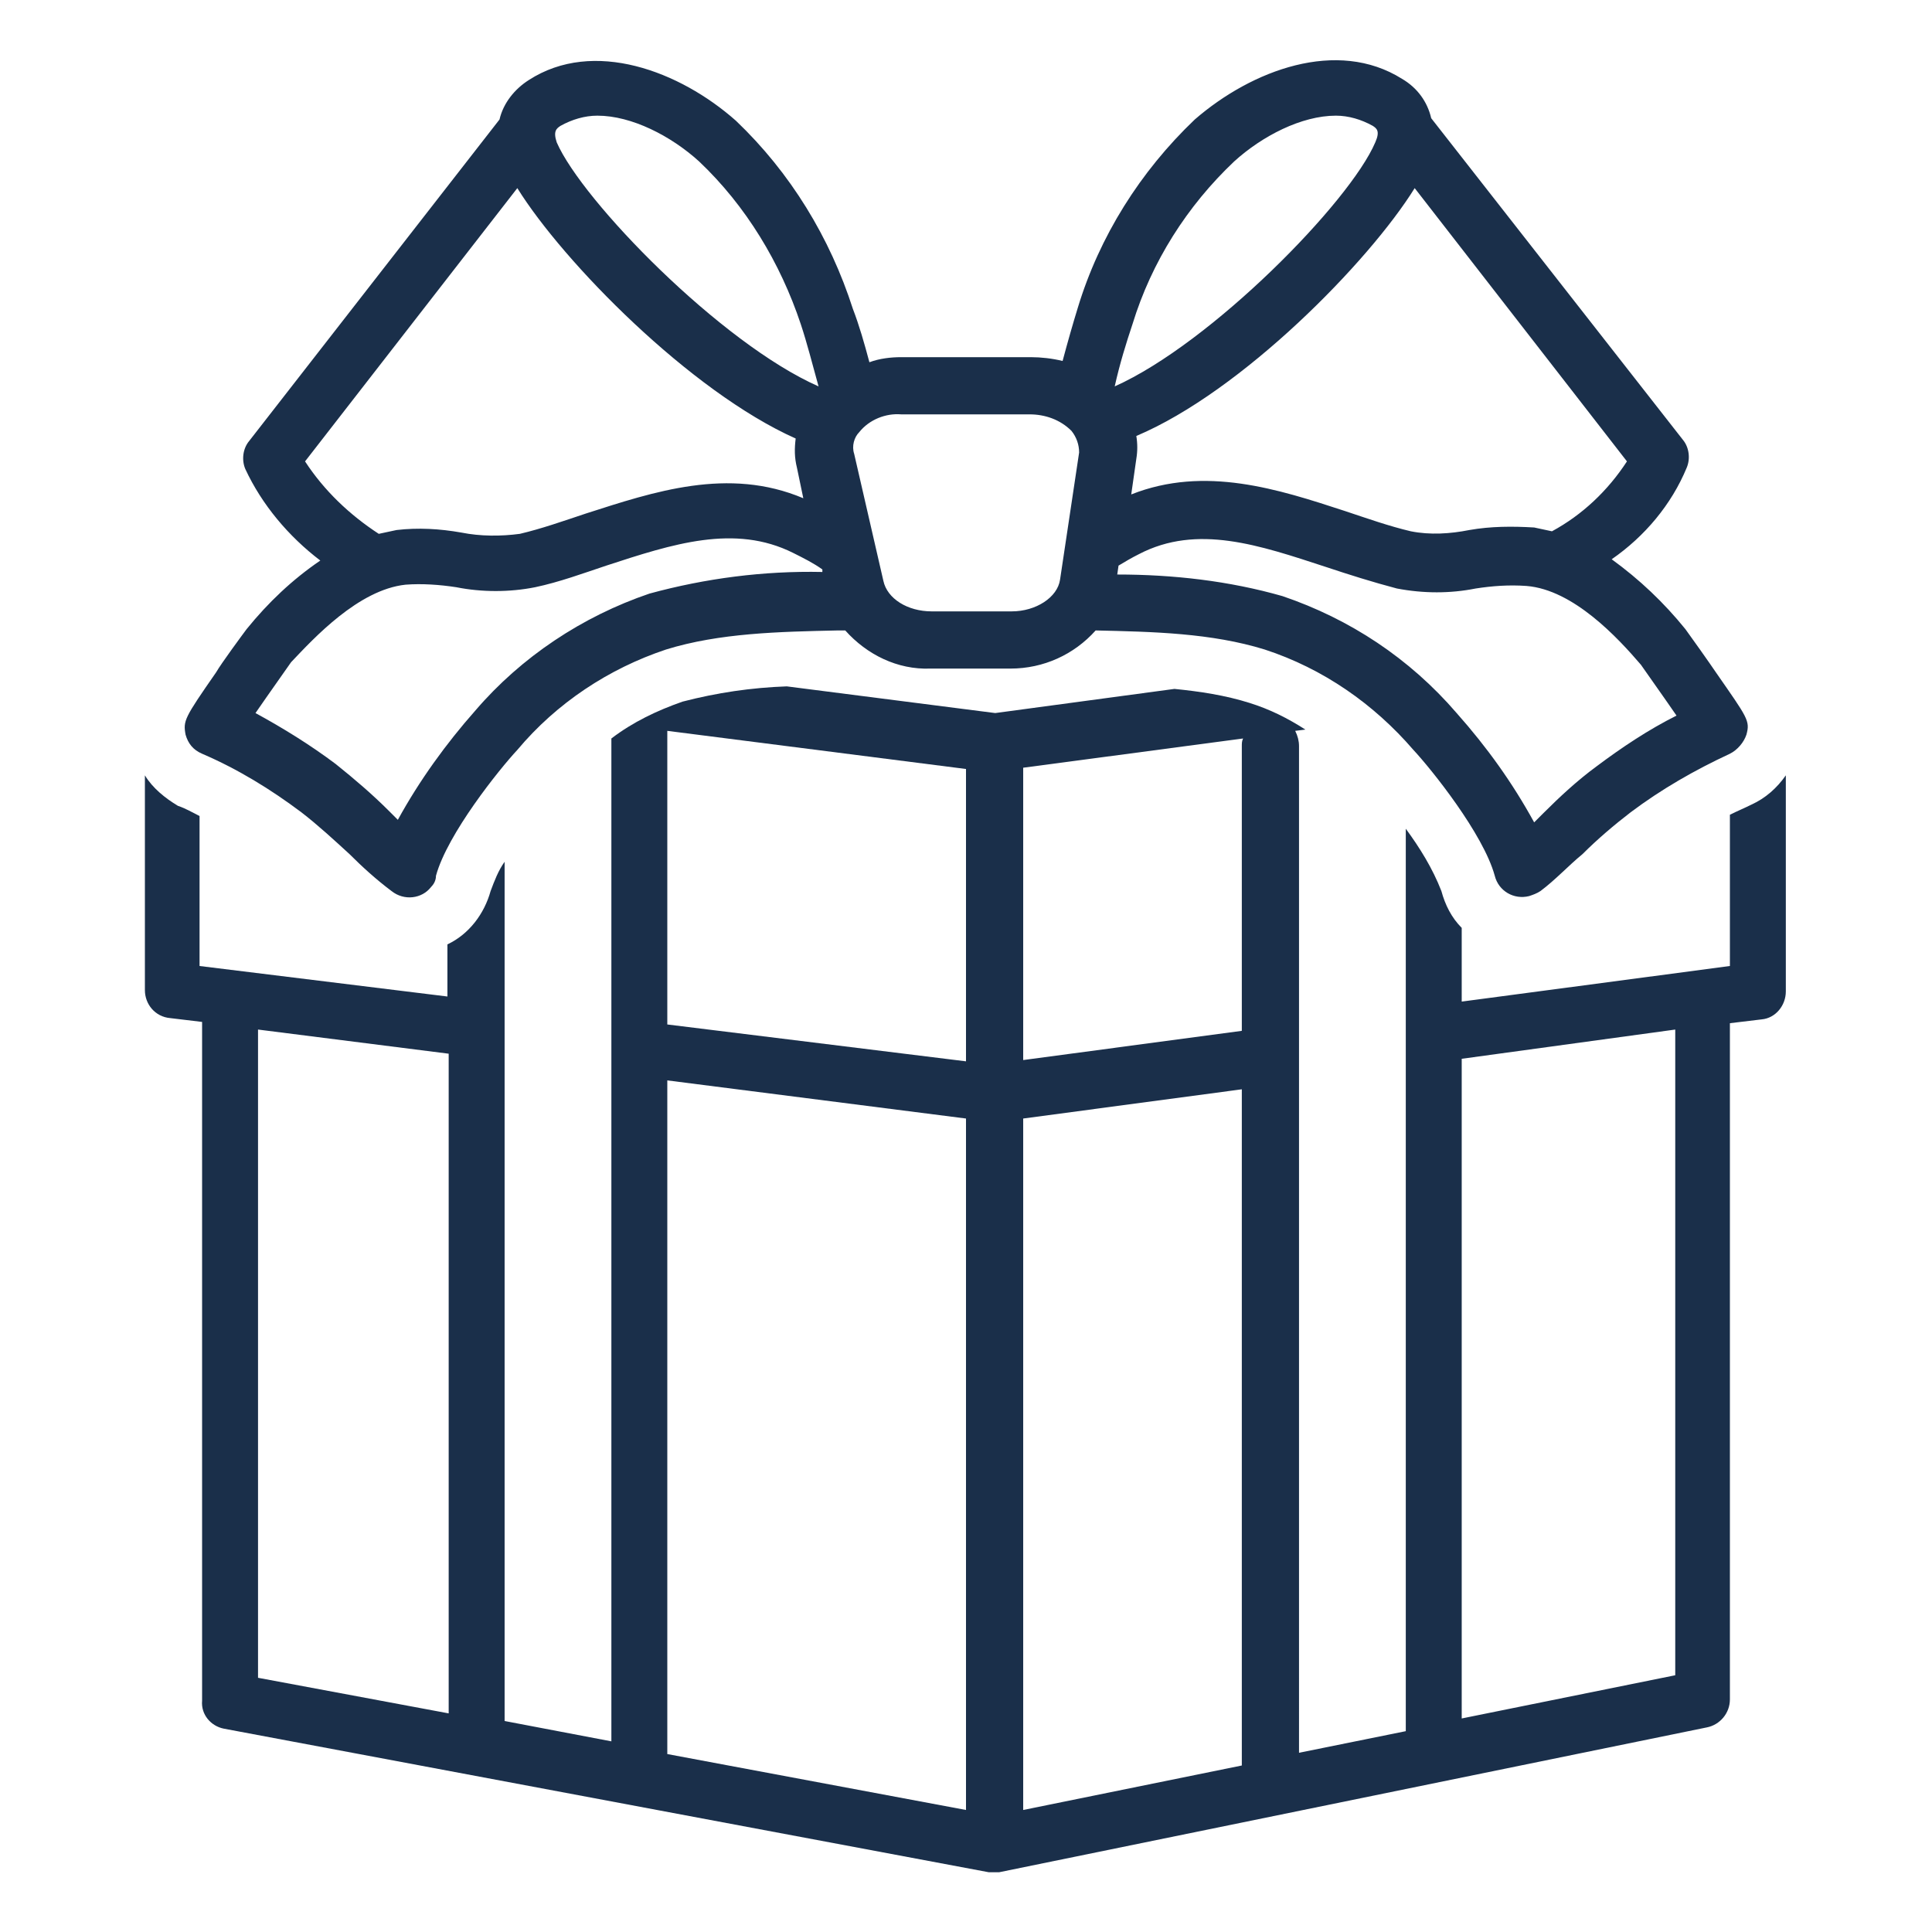 <?xml version="1.0" encoding="utf-8"?>
<!-- Generator: Adobe Illustrator 22.0.0, SVG Export Plug-In . SVG Version: 6.00 Build 0)  -->
<svg version="1.1" id="Layer_1" xmlns="http://www.w3.org/2000/svg" xmlns:xlink="http://www.w3.org/1999/xlink" x="0px" y="0px"
	 viewBox="0 0 152 152" style="enable-background:new 0 0 152 152;" xml:space="preserve">
<style type="text/css">
	.st0{fill:#1a2f4a;}
</style>
<g>
	<path class="st0" d="M17.6,136l60.2,11.3l0,0c0.1,0,0.3,0,0.4,0l0,0c0.1,0,0.3,0,0.4,0c0,0,0,0,0,0l55.7-11.4
		c1-0.2,1.8-1.1,1.8-2.2V80.5l2.5-0.3c1.1-0.1,1.9-1.1,1.9-2.2V61c-0.7,1-1.6,1.8-2.7,2.3c-0.6,0.3-1.1,0.5-1.7,0.8V76L115,78.8V73
		c-0.8-0.8-1.3-1.8-1.6-2.9c-0.7-1.8-1.7-3.4-2.8-4.9v71l-8.4,1.7V58.7c0-0.4-0.1-0.8-0.3-1.2l0.8-0.1c-1.4-0.9-2.8-1.6-4.4-2.1
		c-1.9-0.6-3.9-0.9-5.9-1.1l-14.1,1.9l-16.4-2.1c-2.8,0.1-5.5,0.5-8.2,1.2c-2,0.7-3.9,1.6-5.6,2.9l0,78.9l-8.4-1.6V67.8
		c-0.5,0.7-0.8,1.5-1.1,2.3c-0.5,1.8-1.7,3.4-3.4,4.2v4.1l-19.5-2.4V64.2c-0.6-0.3-1.1-0.6-1.7-0.8C13,62.8,12,62,11.4,61v16.9
		c0,1.1,0.8,2.1,2,2.2l2.5,0.3v53.4C15.8,134.9,16.6,135.8,17.6,136z M115,83.3l16.8-2.3v50.8l-16.8,3.4L115,83.3z M80.5,60.4
		l17.3-2.3c-0.1,0.2-0.1,0.4-0.1,0.6v22.4l-17.2,2.3V60.4z M80.5,88l17.2-2.3v53.2l-17.2,3.5V88z M52.5,57.5L76,60.5v23l-23.5-2.9
		L52.5,57.5z M52.5,85L76,88v54.4L52.5,138L52.5,85z M20.3,81l15,1.9v51.9l-15-2.8V81z"/>
	<path class="st0" d="M19.4,49.5c-0.3,0.4-2,2.7-2.4,3.4c-2.5,3.6-2.6,3.8-2.4,4.9c0.2,0.7,0.6,1.2,1.3,1.5c2.8,1.2,5.4,2.8,7.8,4.6
		c1.3,1,2.6,2.2,3.8,3.3c1,1,2.1,2,3.3,2.9c1,0.8,2.4,0.6,3.1-0.3c0.2-0.2,0.4-0.5,0.4-0.9c0.9-3.3,5-8.4,6.4-9.9
		c3.1-3.7,7.2-6.4,11.7-7.9c4.2-1.3,8.9-1.4,13.5-1.5l0.6,0c1.7,1.9,4.1,3.1,6.7,3h6.3c2.6,0,5-1.1,6.7-3c4.5,0.1,9.1,0.2,13.3,1.5
		c4.6,1.5,8.6,4.3,11.7,7.9c1.4,1.5,5.5,6.6,6.4,9.9c0.3,1.2,1.5,1.9,2.7,1.6c0.3-0.1,0.6-0.2,0.9-0.4c1.2-0.9,2.2-2,3.3-2.9
		c1.2-1.2,2.5-2.3,3.8-3.3c2.4-1.8,5-3.3,7.8-4.6c0.6-0.3,1.1-0.9,1.3-1.5c0.3-1.1,0.1-1.3-2.4-4.9c-0.4-0.6-2.1-3-2.4-3.4
		c-1.7-2.1-3.6-3.9-5.8-5.5c2.6-1.8,4.7-4.3,5.9-7.2c0.3-0.7,0.2-1.6-0.3-2.2L112.6,9.3c-0.3-1.3-1.1-2.4-2.3-3.1
		c-5.1-3.2-11.8-0.7-16.3,3.2c-4.3,4.1-7.5,9.2-9.2,14.8c-0.4,1.3-0.8,2.7-1.2,4.2c-0.8-0.2-1.7-0.3-2.5-0.3H70.9
		c-0.8,0-1.7,0.1-2.5,0.4c-0.4-1.5-0.8-2.9-1.3-4.2c-1.8-5.6-4.9-10.7-9.2-14.8c-4.4-3.9-11.2-6.5-16.3-3.2c-1.1,0.7-2,1.8-2.3,3.1
		L19.6,34.7c-0.5,0.6-0.6,1.5-0.3,2.2c1.3,2.8,3.4,5.3,5.9,7.2C23,45.6,21.1,47.4,19.4,49.5z M129.1,52.3c0.2,0.3,1.7,2.4,2.8,4
		c-2.2,1.1-4.3,2.5-6.3,4c-1.5,1.1-2.9,2.4-4.2,3.7c-0.2,0.2-0.5,0.5-0.7,0.7c-1.7-3.1-3.7-5.9-6.1-8.6c-3.7-4.3-8.4-7.4-13.7-9.2
		c-4.2-1.2-8.6-1.7-13-1.7l0.1-0.7c0.5-0.3,1-0.6,1.6-0.9c4.6-2.4,9.5-0.7,14.7,1c1.8,0.6,3.7,1.2,5.6,1.7c2.1,0.4,4.2,0.4,6.2,0
		c1.3-0.2,2.6-0.3,4-0.2C123.8,46.4,127.3,50.2,129.1,52.3z M111.3,14.8L128,36.3c-1.5,2.3-3.5,4.2-5.9,5.5
		c-0.5-0.1-0.9-0.2-1.4-0.3c-1.7-0.1-3.4-0.1-5.1,0.2c-1.5,0.3-3.1,0.4-4.6,0.1c-1.7-0.4-3.4-1-5.2-1.6c-5.2-1.7-11-3.6-16.8-1.3
		l0.4-2.8c0.1-0.6,0.1-1.2,0-1.8C97.7,30.8,107.7,20.6,111.3,14.8z M89.1,25.5c1.5-4.9,4.3-9.3,8-12.8c2.2-2,5.3-3.6,8-3.6
		c1,0,2,0.3,2.9,0.8c0.3,0.2,0.6,0.4,0.2,1.3c-2,4.7-12.9,15.8-20.5,19.2C88.1,28.6,88.6,27,89.1,25.5z M67.6,34
		c0.8-1,2.1-1.5,3.3-1.4h10.1c1.2,0,2.4,0.4,3.3,1.3c0.4,0.5,0.6,1.1,0.6,1.7l-1.5,10c-0.2,1.4-1.9,2.5-3.8,2.5h-6.3
		c-1.9,0-3.5-1-3.8-2.4l-2.3-10C67,35.1,67.2,34.4,67.6,34z M44.1,9.9c0.9-0.5,1.9-0.8,2.9-0.8c2.7,0,5.8,1.6,8,3.6
		c3.7,3.5,6.4,8,8,12.8c0.5,1.5,0.9,3.1,1.4,4.9C56.7,27,45.8,15.8,43.8,11.2C43.5,10.3,43.8,10.1,44.1,9.9z M24,36.3l16.7-21.5
		c3.6,5.8,13.6,16,21.9,19.7c-0.1,0.8-0.1,1.5,0.1,2.3l0.5,2.4c-5.9-2.5-11.8-0.5-17.1,1.2c-1.8,0.6-3.5,1.2-5.2,1.6
		c-1.5,0.2-3.1,0.2-4.6-0.1c-1.7-0.3-3.4-0.4-5.1-0.2c-0.5,0.1-0.9,0.2-1.4,0.3C27.5,40.5,25.5,38.6,24,36.3z M31.9,46
		c1.3-0.1,2.7,0,4,0.2c2,0.4,4.2,0.4,6.2,0c1.9-0.4,3.8-1.1,5.6-1.7c5.2-1.7,10.1-3.3,14.7-1c0.8,0.4,1.6,0.8,2.3,1.3l0,0.2
		c-4.6-0.1-9.2,0.5-13.6,1.7c-5.3,1.8-10.1,5-13.7,9.2c-2.3,2.6-4.4,5.5-6.1,8.6c-0.2-0.2-0.5-0.5-0.7-0.7c-1.3-1.3-2.7-2.5-4.2-3.7
		c-2-1.5-4.1-2.8-6.3-4c1.1-1.6,2.6-3.7,2.8-4C24.7,50.2,28.2,46.4,31.9,46z"/>
</g>
</svg>
